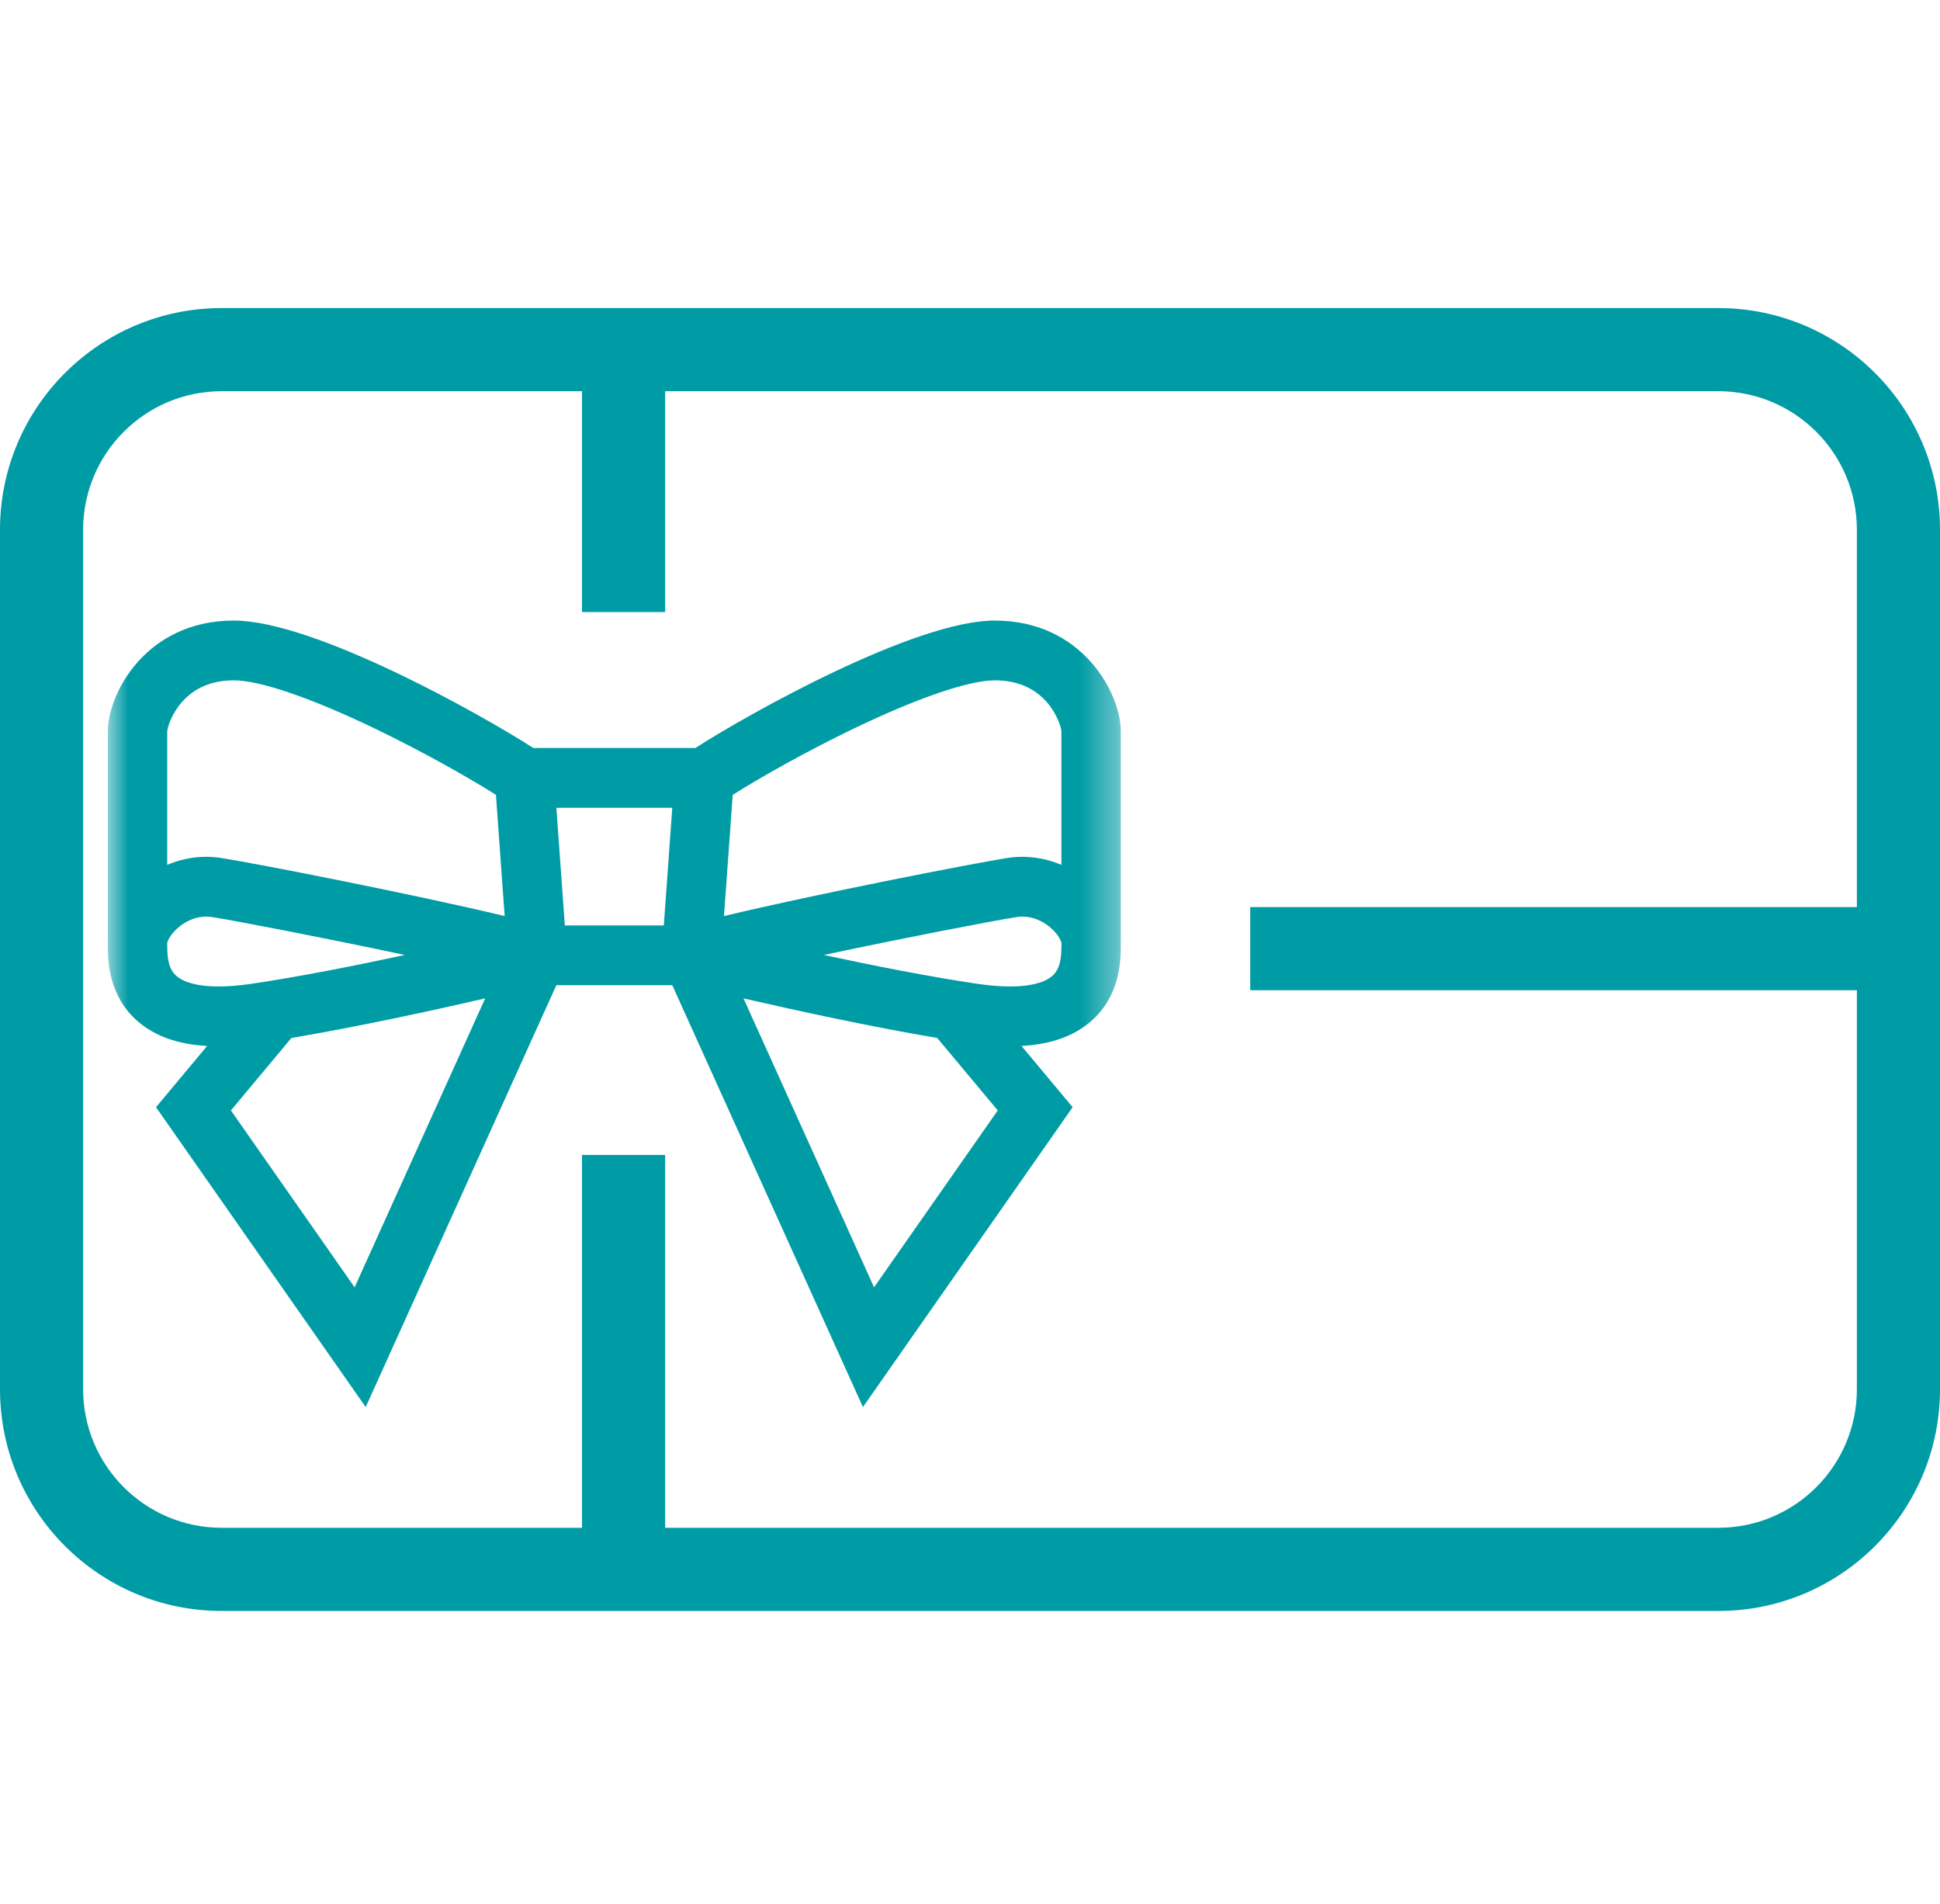 <svg width="53" height="52" viewBox="0 0 53 52" fill="none" xmlns="http://www.w3.org/2000/svg">
<mask id="mask0_702_2446" style="mask-type:luminance" maskUnits="userSpaceOnUse" x="2" y="13" width="29" height="29">
<path d="M30.622 13.752H2.944V41.627H30.622V13.752Z" fill="white"/>
</mask>
<g mask="url(#mask0_702_2446)">
<path d="M30.619 25.668V19.969C30.619 18.949 29.58 16.949 27.178 16.949C24.991 16.949 20.432 19.506 18.997 20.43H14.57C13.135 19.506 8.576 16.949 6.388 16.949C3.986 16.949 2.947 18.949 2.947 19.969V25.668C2.943 25.729 2.944 25.789 2.947 25.848C2.947 26.233 2.961 27.196 3.76 27.892C4.228 28.3 4.856 28.524 5.659 28.568L4.262 30.241L9.991 38.431L15.199 26.909H18.367L23.575 38.431L29.304 30.241L27.907 28.568C28.711 28.524 29.338 28.3 29.806 27.892C30.605 27.196 30.619 26.233 30.619 25.848C30.623 25.789 30.623 25.729 30.619 25.668ZM4.821 26.657C4.612 26.474 4.569 26.194 4.569 25.828V25.746C4.588 25.67 4.687 25.474 4.919 25.294C5.073 25.174 5.392 24.983 5.802 25.049C6.503 25.16 8.891 25.622 11.059 26.083C9.699 26.375 8.155 26.681 6.862 26.871C5.525 27.067 5.009 26.821 4.821 26.657ZM9.688 35.16L6.308 30.329L7.961 28.35C9.791 28.042 11.86 27.59 13.255 27.269L9.688 35.16ZM6.055 23.435C5.547 23.355 5.036 23.422 4.569 23.622L4.569 19.974C4.574 19.877 4.678 19.509 4.97 19.176C5.315 18.782 5.793 18.582 6.388 18.582C7.099 18.582 8.506 19.064 10.249 19.903C11.522 20.516 12.786 21.227 13.549 21.71L13.719 24.076L13.787 25.02C11.347 24.435 7.078 23.598 6.055 23.435ZM18.135 25.276H15.431L15.2 22.064H18.366L18.135 25.276ZM19.938 22.813L20.018 21.71C20.78 21.227 22.044 20.516 23.317 19.903C25.06 19.064 26.467 18.582 27.178 18.582C27.774 18.582 28.251 18.782 28.597 19.176C28.888 19.509 28.992 19.877 28.997 19.969V23.622C28.53 23.423 28.019 23.355 27.511 23.435C26.488 23.598 22.219 24.435 19.779 25.02L19.938 22.813ZM23.879 35.16L20.312 27.269C21.706 27.589 23.775 28.042 25.605 28.35L27.258 30.329L23.879 35.16ZM28.998 25.828C28.997 26.194 28.955 26.474 28.746 26.657C28.557 26.821 28.041 27.067 26.705 26.871C25.412 26.681 23.868 26.375 22.507 26.083C24.675 25.622 27.063 25.16 27.764 25.049C28.174 24.983 28.494 25.174 28.648 25.294C28.88 25.474 28.978 25.67 28.998 25.746V25.828Z" fill="#009CA5"/>
</g>
<path fill-rule="evenodd" clip-rule="evenodd" d="M15.9 42.814V31.545H18.172V42.814H15.9Z" fill="#009CA5"/>
<path fill-rule="evenodd" clip-rule="evenodd" d="M15.9 16.717V9.007H18.172V16.717H15.9Z" fill="#009CA5"/>
<path fill-rule="evenodd" clip-rule="evenodd" d="M52.411 27.046H34.156V24.775H52.411V27.046Z" fill="#009CA5"/>
<path fill-rule="evenodd" clip-rule="evenodd" d="M46.943 10.685H6.057C3.966 10.685 2.271 12.38 2.271 14.471V37.943C2.271 40.033 3.966 41.728 6.057 41.728H46.943C49.034 41.728 50.729 40.033 50.729 37.943V14.471C50.729 12.38 49.034 10.685 46.943 10.685ZM6.057 8.414C2.712 8.414 0 11.126 0 14.471V37.943C0 41.288 2.712 44 6.057 44H46.943C50.288 44 53 41.288 53 37.943V14.471C53 11.126 50.288 8.414 46.943 8.414H6.057Z" fill="#009CA5"/>
</svg>
